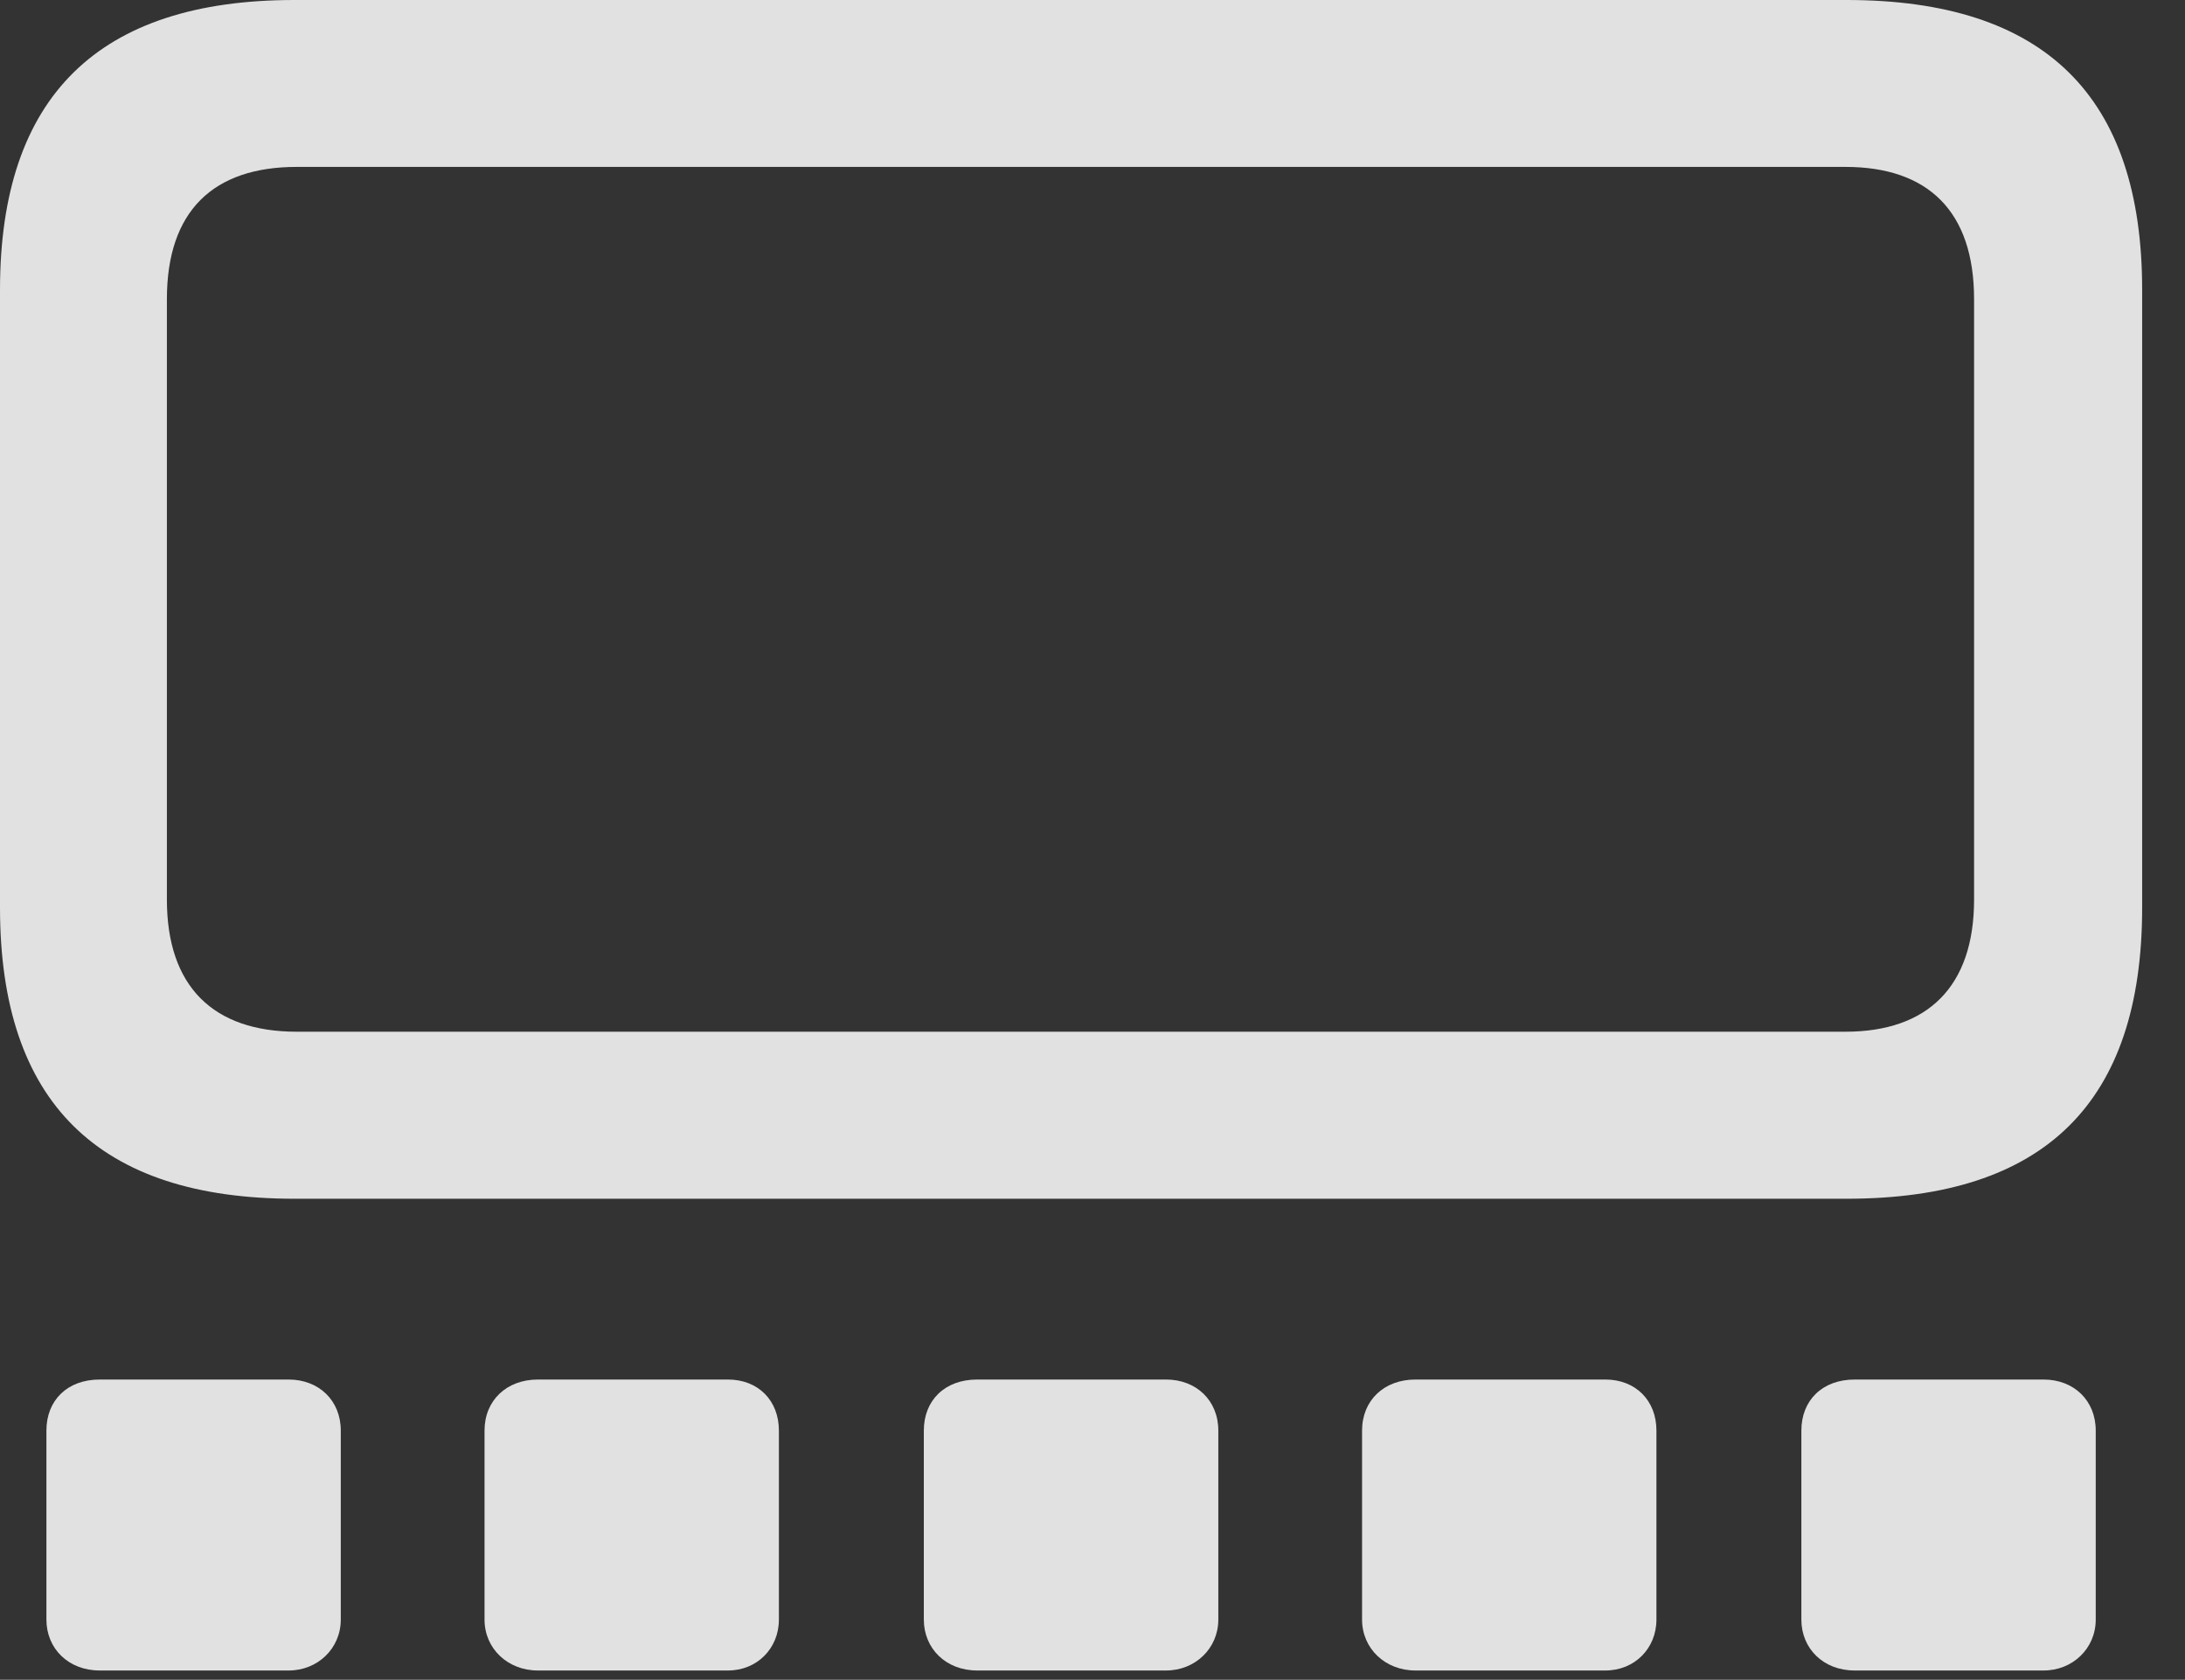 <?xml version="1.0" encoding="UTF-8"?>
<!--Generator: Apple Native CoreSVG 232.5-->
<!DOCTYPE svg
PUBLIC "-//W3C//DTD SVG 1.1//EN"
       "http://www.w3.org/Graphics/SVG/1.1/DTD/svg11.dtd">
<svg version="1.1" xmlns="http://www.w3.org/2000/svg" xmlns:xlink="http://www.w3.org/1999/xlink" width="18.408" height="14.15">
 <rect width="100%" height="100%" fill="#333333" stroke="none"/>
 <g>
  <rect height="14.15" opacity="0" width="18.408" x="0" y="0"/>
  <path d="M2.48 10.098L15.557 10.098C17.227 10.098 18.047 9.287 18.047 7.646L18.047 2.441C18.047 0.811 17.227 0 15.557 0L2.48 0C0.83 0 0 0.811 0 2.441L0 7.646C0 9.287 0.83 10.098 2.48 10.098ZM2.5 8.691C1.797 8.691 1.406 8.311 1.406 7.578L1.406 2.52C1.406 1.777 1.797 1.406 2.5 1.406L15.547 1.406C16.24 1.406 16.631 1.777 16.631 2.52L16.631 7.578C16.631 8.311 16.24 8.691 15.547 8.691Z" fill="#ffffff" fill-opacity="0.85"/>
  <path d="M0.84 14.072L2.432 14.072C2.676 14.072 2.871 13.887 2.871 13.643L2.871 12.051C2.871 11.797 2.686 11.621 2.432 11.621L0.84 11.621C0.566 11.621 0.391 11.797 0.391 12.051L0.391 13.643C0.391 13.887 0.576 14.072 0.84 14.072ZM4.531 14.072L6.133 14.072C6.377 14.072 6.562 13.887 6.562 13.643L6.562 12.051C6.562 11.797 6.387 11.621 6.133 11.621L4.531 11.621C4.268 11.621 4.082 11.797 4.082 12.051L4.082 13.643C4.082 13.887 4.277 14.072 4.531 14.072ZM8.232 14.072L9.824 14.072C10.068 14.072 10.264 13.887 10.264 13.643L10.264 12.051C10.264 11.797 10.078 11.621 9.824 11.621L8.232 11.621C7.959 11.621 7.783 11.797 7.783 12.051L7.783 13.643C7.783 13.887 7.969 14.072 8.232 14.072ZM11.924 14.072L13.525 14.072C13.77 14.072 13.955 13.887 13.955 13.643L13.955 12.051C13.955 11.797 13.779 11.621 13.525 11.621L11.924 11.621C11.66 11.621 11.475 11.797 11.475 12.051L11.475 13.643C11.475 13.887 11.67 14.072 11.924 14.072ZM15.625 14.072L17.217 14.072C17.461 14.072 17.656 13.887 17.656 13.643L17.656 12.051C17.656 11.797 17.471 11.621 17.217 11.621L15.625 11.621C15.352 11.621 15.176 11.797 15.176 12.051L15.176 13.643C15.176 13.887 15.361 14.072 15.625 14.072Z" fill="#ffffff" fill-opacity="0.85"/>
 </g>
</svg>
